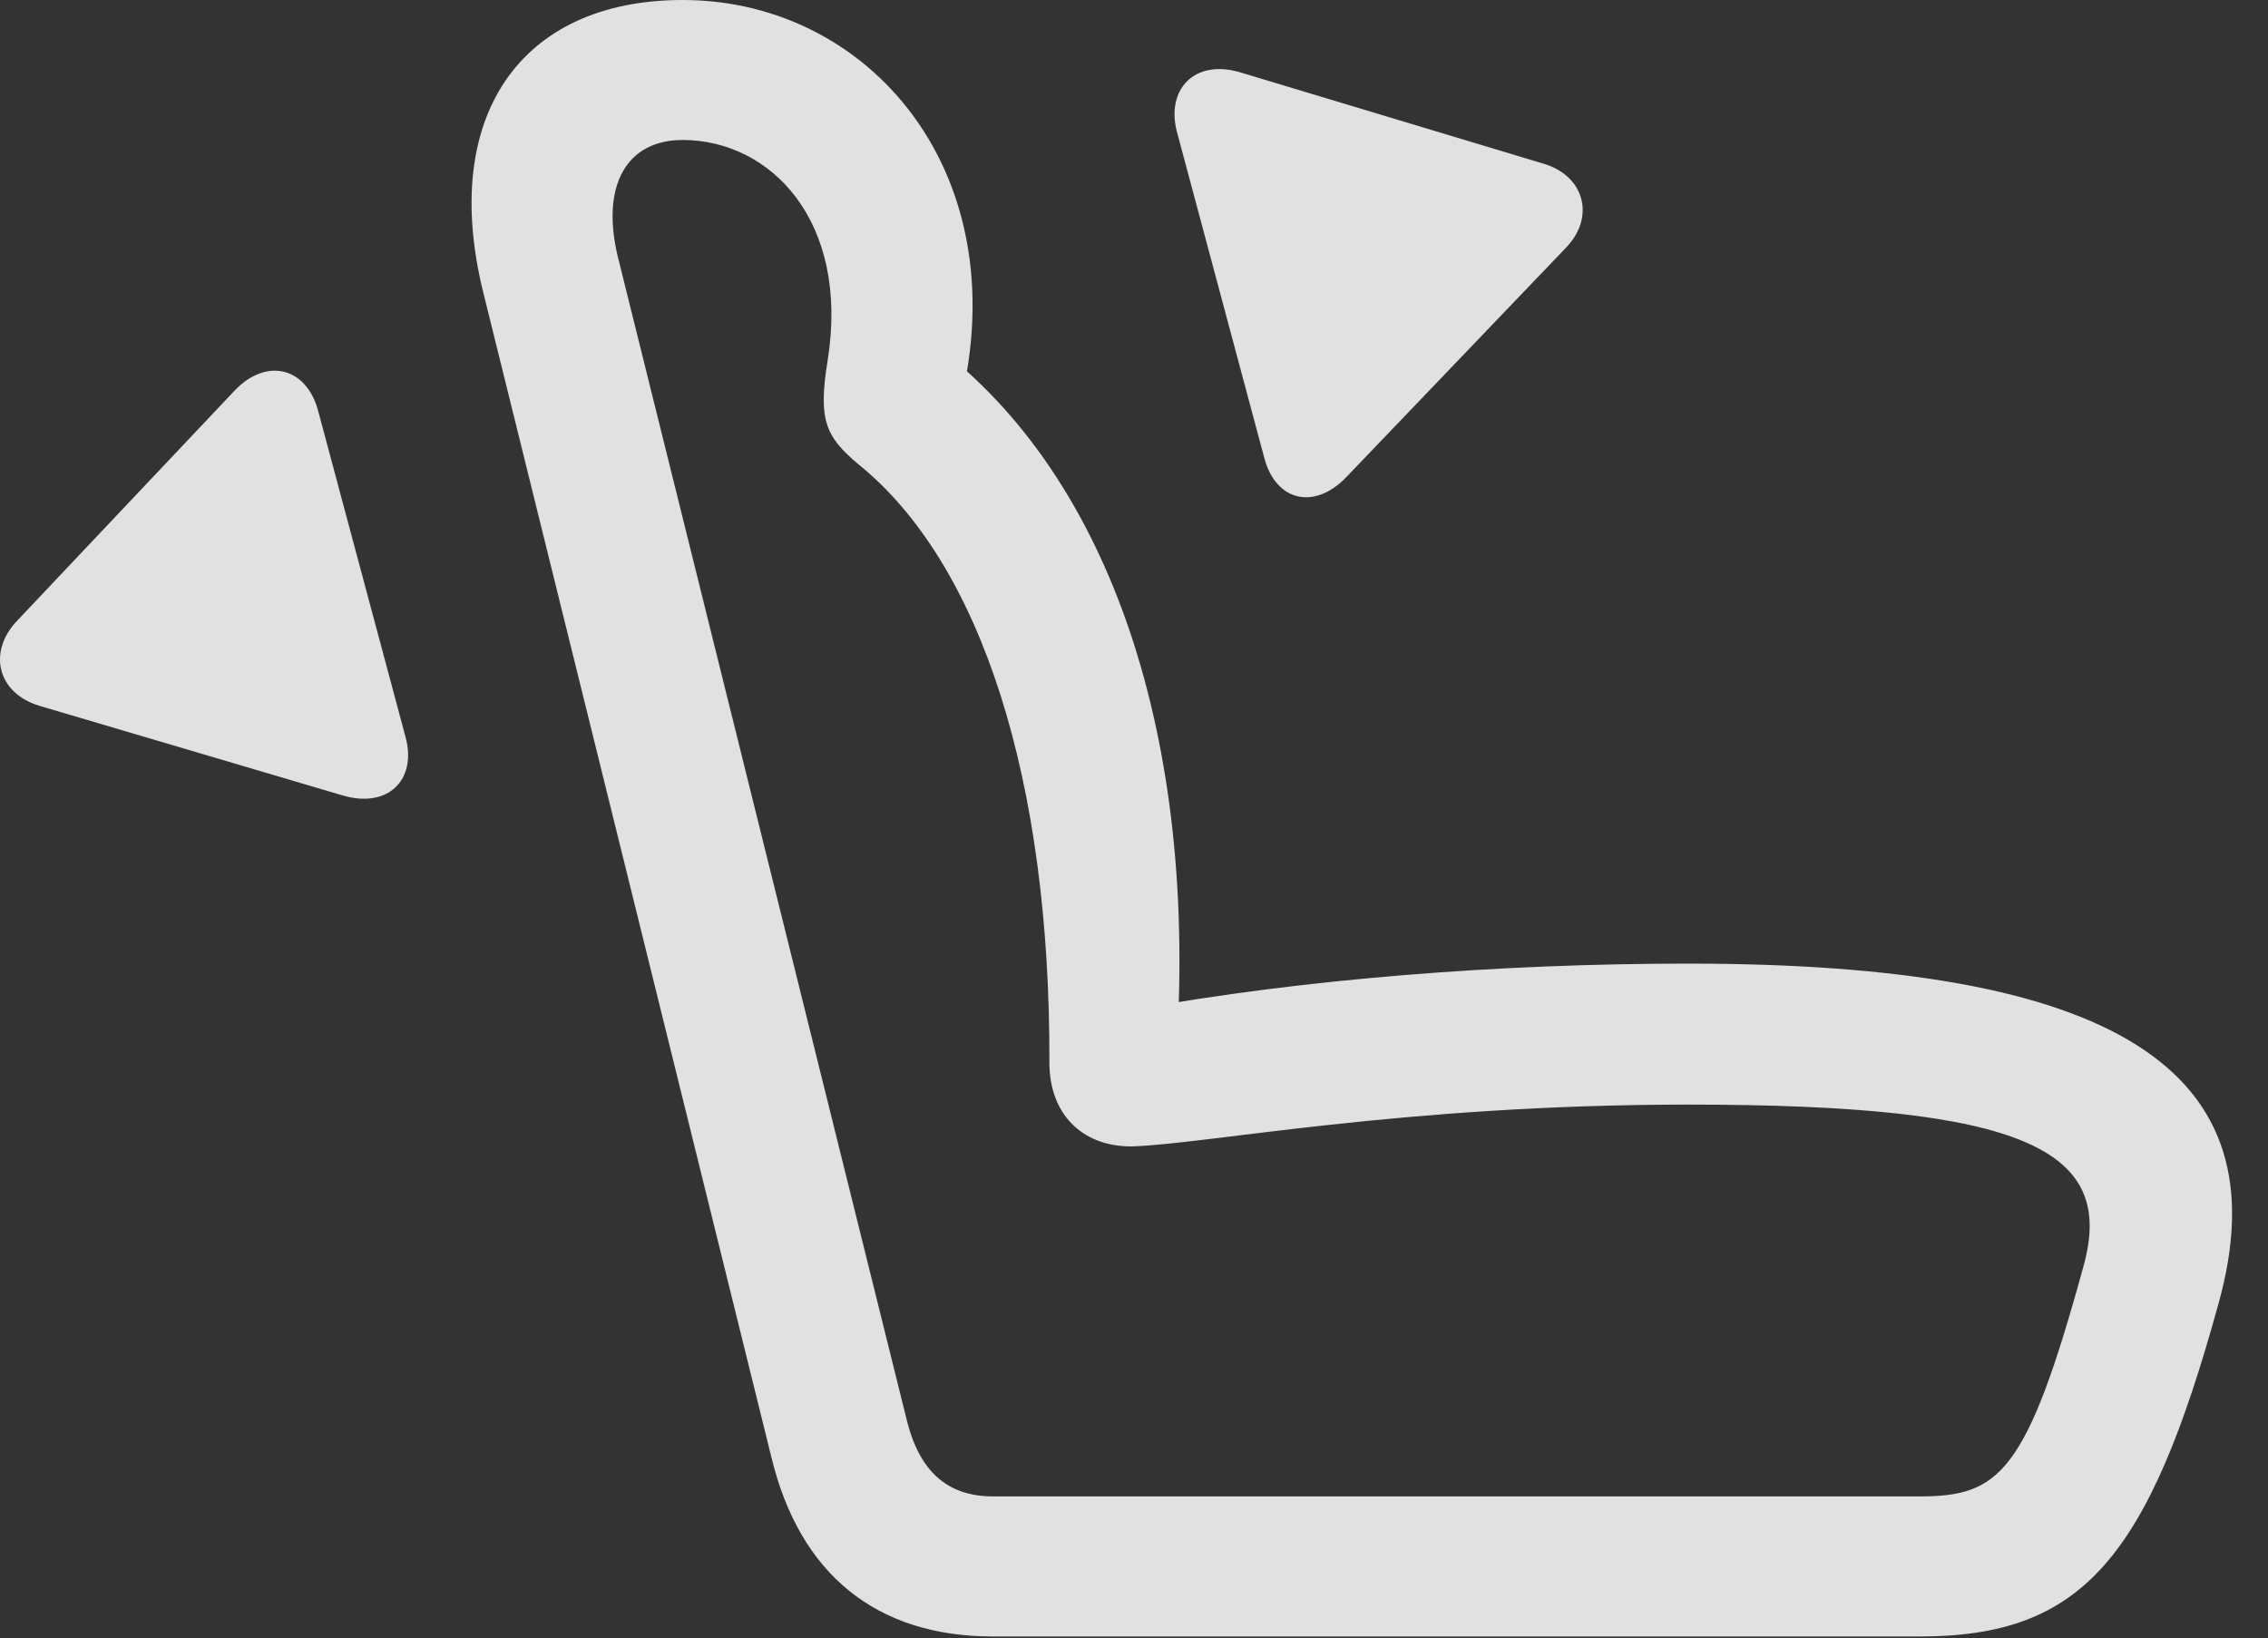 <?xml version="1.0" encoding="UTF-8"?>
<!--Generator: Apple Native CoreSVG 341-->
<!DOCTYPE svg
PUBLIC "-//W3C//DTD SVG 1.1//EN"
       "http://www.w3.org/Graphics/SVG/1.1/DTD/svg11.dtd">
<svg version="1.1" xmlns="http://www.w3.org/2000/svg" xmlns:xlink="http://www.w3.org/1999/xlink" viewBox="0 0 22.773 16.455">
 <rect x="0" y="0" width="22.773" height="16.455" fill="#333333" stroke="none"/>
 <g>
  <rect height="16.455" opacity="0" width="22.773" x="0" y="0"/>
  <path d="M22.275 13.096C22.939 10.723 21.201 9.678 16.953 9.678C15.039 9.678 13.086 9.834 11.406 10.137L11.806 10.645C12.041 7.412 11.142 4.795 9.404 3.477L9.57 4.316C10.322 1.865 8.799 0 6.855 0C5.224 0 4.414 1.172 4.853 2.939L7.744 14.629C8.027 15.81 8.799 16.436 9.97 16.436L19.277 16.436C20.908 16.436 21.572 15.654 22.275 13.096ZM20.918 12.725C20.351 14.795 20.078 15.029 19.277 15.029L9.97 15.029C9.511 15.029 9.238 14.775 9.111 14.287L6.201 2.568C6.035 1.865 6.289 1.406 6.855 1.406C7.734 1.406 8.535 2.217 8.31 3.623C8.213 4.219 8.291 4.385 8.613 4.658C9.853 5.654 10.547 7.832 10.537 10.674C10.537 11.182 10.859 11.514 11.357 11.514C12.109 11.494 14.072 11.094 16.953 11.094C20.351 11.094 21.25 11.553 20.918 12.725Z" fill="white" fill-opacity="0.85"/>
  <path d="M4.072 7.402L3.193 4.121C3.076 3.691 2.676 3.584 2.353 3.926L0.176 6.23C-0.127 6.543-0.03 6.963 0.4 7.09L3.437 7.988C3.896 8.125 4.189 7.832 4.072 7.402Z" fill="white" fill-opacity="0.85"/>
  <path d="M12.695 4.6C12.812 5.039 13.203 5.127 13.525 4.785L15.722 2.49C16.025 2.178 15.908 1.758 15.488 1.641L12.441 0.723C11.992 0.596 11.709 0.898 11.816 1.318Z" fill="white" fill-opacity="0.85"/>
 </g>
</svg>
